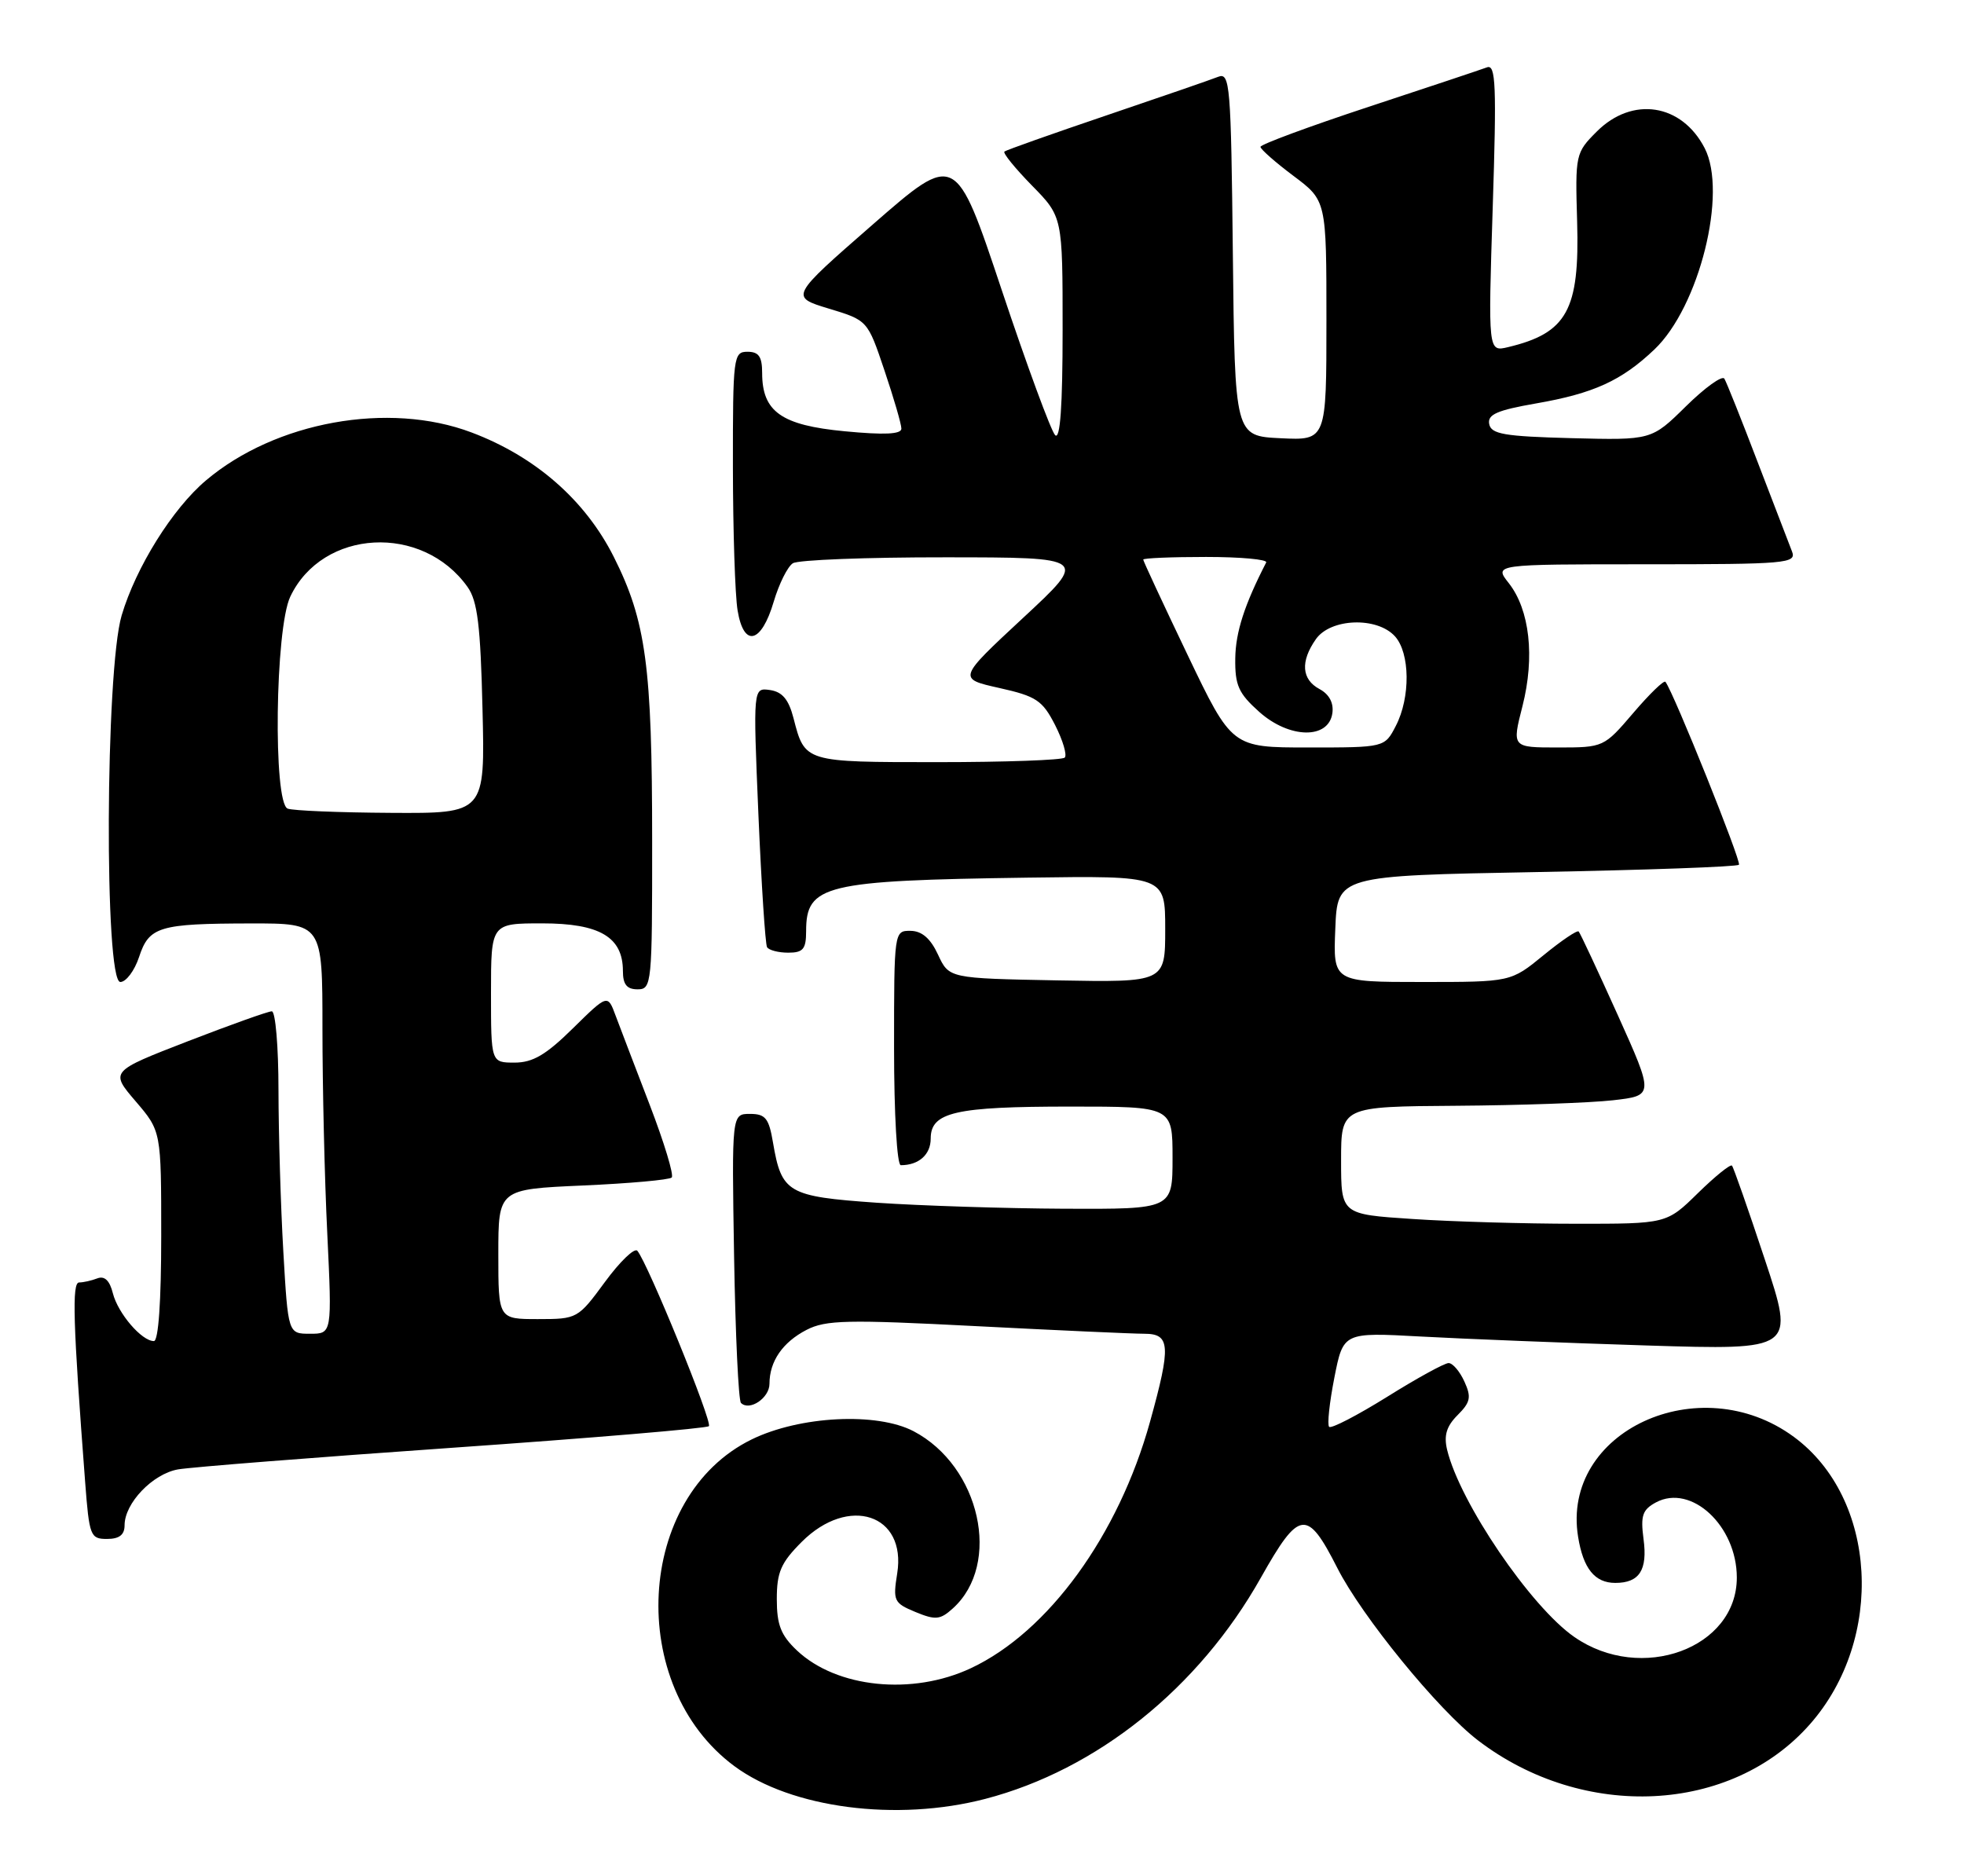 <?xml version="1.0" encoding="UTF-8" standalone="no"?>
<!DOCTYPE svg PUBLIC "-//W3C//DTD SVG 1.1//EN" "http://www.w3.org/Graphics/SVG/1.1/DTD/svg11.dtd" >
<svg xmlns="http://www.w3.org/2000/svg" xmlns:xlink="http://www.w3.org/1999/xlink" version="1.1" viewBox="0 0 268 256">
 <g >
 <path fill="currentColor"
d=" M 134.45 245.47 C 149.68 241.50 163.58 230.35 172.05 215.29 C 177.30 205.97 178.36 205.84 182.48 213.95 C 185.83 220.57 196.26 233.35 201.71 237.51 C 216.10 248.49 236.23 247.50 246.98 235.28 C 257.25 223.62 256.17 204.45 244.78 196.07 C 231.89 186.59 213.01 195.32 215.34 209.70 C 216.04 214.05 217.62 216.00 220.42 216.00 C 223.71 216.00 224.84 214.24 224.27 210.01 C 223.85 206.81 224.12 206.01 225.97 205.01 C 230.79 202.44 237.00 208.22 237.00 215.27 C 237.00 224.93 223.95 229.71 214.83 223.38 C 208.88 219.26 199.21 205.04 197.47 197.84 C 197.00 195.88 197.38 194.62 198.90 193.10 C 200.66 191.34 200.80 190.65 199.82 188.51 C 199.19 187.13 198.23 186.00 197.67 186.00 C 197.12 186.00 193.34 188.07 189.28 190.61 C 185.21 193.14 181.65 194.99 181.37 194.70 C 181.09 194.42 181.41 191.41 182.08 188.00 C 183.30 181.80 183.30 181.80 193.90 182.38 C 199.73 182.70 213.60 183.25 224.71 183.60 C 244.93 184.23 244.93 184.23 240.82 171.86 C 238.57 165.06 236.55 159.30 236.34 159.06 C 236.13 158.82 234.04 160.51 231.69 162.81 C 227.42 167.00 227.42 167.00 214.96 166.99 C 208.11 166.99 198.11 166.70 192.75 166.34 C 183.00 165.70 183.00 165.70 183.00 158.35 C 183.00 151.00 183.00 151.00 198.75 150.89 C 207.41 150.83 217.02 150.49 220.10 150.14 C 225.70 149.50 225.70 149.50 220.75 138.50 C 218.02 132.45 215.63 127.32 215.42 127.11 C 215.22 126.89 213.05 128.36 210.61 130.36 C 206.16 134.00 206.16 134.00 194.04 134.00 C 181.91 134.00 181.91 134.00 182.21 126.75 C 182.50 119.50 182.50 119.50 209.67 119.00 C 224.61 118.72 237.04 118.28 237.29 118.00 C 237.66 117.59 228.40 94.53 227.26 93.04 C 227.06 92.78 225.09 94.69 222.87 97.29 C 218.87 101.97 218.81 102.00 212.58 102.00 C 206.31 102.00 206.31 102.00 207.75 96.36 C 209.46 89.63 208.74 83.21 205.88 79.57 C 203.85 77.00 203.85 77.00 224.53 77.00 C 243.82 77.00 245.17 76.88 244.53 75.25 C 244.15 74.29 242.04 68.78 239.83 63.02 C 237.63 57.25 235.59 52.15 235.30 51.67 C 235.00 51.20 232.65 52.89 230.06 55.44 C 225.36 60.07 225.36 60.07 214.44 59.79 C 205.26 59.55 203.47 59.24 203.21 57.86 C 202.96 56.56 204.28 55.98 209.61 55.05 C 217.45 53.69 221.27 51.95 225.75 47.69 C 231.87 41.88 235.76 26.30 232.61 20.21 C 229.47 14.13 222.74 13.10 217.89 17.95 C 214.99 20.85 214.94 21.08 215.21 30.26 C 215.56 42.31 213.83 45.45 205.78 47.37 C 203.06 48.02 203.06 48.02 203.69 28.34 C 204.23 11.62 204.11 8.74 202.91 9.19 C 202.14 9.48 194.86 11.91 186.75 14.58 C 178.64 17.26 172.00 19.71 172.00 20.04 C 172.00 20.36 174.03 22.15 176.50 24.00 C 181.00 27.37 181.00 27.37 181.00 43.73 C 181.00 60.10 181.00 60.10 174.75 59.80 C 168.50 59.50 168.50 59.50 168.23 34.65 C 167.98 11.54 167.84 9.85 166.23 10.48 C 165.28 10.86 158.43 13.22 151.00 15.74 C 143.57 18.26 137.30 20.48 137.06 20.68 C 136.82 20.88 138.51 22.96 140.81 25.31 C 145.00 29.58 145.00 29.58 145.00 44.99 C 145.00 55.42 144.67 60.07 143.98 59.38 C 143.43 58.83 140.14 49.91 136.69 39.57 C 130.41 20.76 130.41 20.76 119.10 30.63 C 107.79 40.50 107.79 40.50 113.09 42.11 C 118.39 43.71 118.39 43.71 120.69 50.55 C 121.96 54.31 123.00 57.89 123.00 58.49 C 123.00 59.26 120.68 59.37 115.26 58.85 C 106.62 58.03 104.00 56.18 104.00 50.89 C 104.00 48.67 103.54 48.00 102.00 48.00 C 100.08 48.00 100.00 48.66 100.01 63.75 C 100.02 72.41 100.30 81.21 100.65 83.30 C 101.49 88.41 103.89 87.83 105.58 82.10 C 106.30 79.67 107.47 77.32 108.19 76.86 C 108.91 76.40 118.28 76.04 129.00 76.05 C 148.50 76.06 148.50 76.06 139.59 84.33 C 130.68 92.61 130.68 92.61 136.36 93.88 C 141.42 95.01 142.25 95.57 143.98 98.95 C 145.04 101.04 145.63 103.03 145.29 103.38 C 144.95 103.72 137.15 104.00 127.96 104.00 C 109.75 104.00 109.83 104.03 108.28 98.00 C 107.62 95.45 106.76 94.41 105.07 94.16 C 102.76 93.83 102.76 93.83 103.49 111.16 C 103.90 120.70 104.43 128.84 104.67 129.25 C 104.92 129.66 106.22 130.00 107.56 130.00 C 109.59 130.00 110.00 129.51 110.00 127.07 C 110.00 120.75 112.46 120.15 140.25 119.76 C 159.00 119.50 159.00 119.50 159.00 126.78 C 159.00 134.05 159.00 134.05 144.25 133.78 C 129.50 133.50 129.50 133.50 128.00 130.27 C 126.97 128.05 125.80 127.04 124.25 127.02 C 122.01 127.00 122.00 127.07 122.00 143.00 C 122.00 152.05 122.40 159.00 122.92 159.00 C 125.38 159.00 127.00 157.55 127.00 155.37 C 127.00 151.76 130.32 151.00 146.07 151.00 C 160.00 151.00 160.00 151.00 160.00 158.00 C 160.00 165.00 160.00 165.00 145.25 164.94 C 137.14 164.90 125.60 164.53 119.62 164.12 C 107.48 163.27 106.65 162.78 105.48 155.91 C 104.92 152.59 104.45 152.00 102.34 152.00 C 99.85 152.00 99.85 152.00 100.17 171.42 C 100.35 182.10 100.77 191.11 101.11 191.44 C 102.27 192.60 105.00 190.77 105.00 188.83 C 105.00 185.77 106.79 183.16 110.06 181.47 C 112.68 180.12 115.59 180.05 133.17 180.96 C 144.24 181.53 154.58 182.00 156.15 182.00 C 159.70 182.00 159.81 183.62 156.93 194.00 C 152.64 209.48 143.06 222.67 132.50 227.63 C 124.51 231.39 114.18 230.34 108.75 225.22 C 106.56 223.15 106.00 221.73 106.00 218.21 C 106.00 214.53 106.56 213.24 109.40 210.40 C 115.80 204.00 123.72 206.62 122.43 214.70 C 121.83 218.45 121.98 218.75 124.92 219.97 C 127.66 221.10 128.30 221.04 130.03 219.47 C 136.72 213.42 133.76 200.07 124.66 195.30 C 119.65 192.68 109.14 193.21 102.57 196.42 C 86.73 204.17 85.37 230.03 100.22 241.01 C 107.99 246.75 122.36 248.62 134.45 245.47 Z  M 17.00 208.13 C 17.00 205.12 20.83 201.12 24.29 200.51 C 26.06 200.20 42.95 198.87 61.84 197.55 C 80.72 196.23 96.42 194.91 96.73 194.61 C 97.26 194.08 88.39 172.35 86.97 170.68 C 86.58 170.23 84.59 172.15 82.55 174.93 C 78.87 179.94 78.77 180.00 73.41 180.00 C 68.00 180.00 68.00 180.00 68.00 171.14 C 68.00 162.28 68.00 162.28 79.54 161.77 C 85.88 161.49 91.34 161.00 91.66 160.68 C 91.98 160.35 90.63 155.91 88.67 150.80 C 86.70 145.68 84.60 140.18 84.00 138.58 C 82.92 135.66 82.92 135.66 78.17 140.33 C 74.51 143.94 72.70 145.00 70.22 145.00 C 67.00 145.00 67.00 145.00 67.00 135.50 C 67.00 126.00 67.00 126.00 74.00 126.00 C 81.83 126.00 85.00 127.87 85.00 132.50 C 85.00 134.33 85.53 135.00 87.00 135.00 C 88.93 135.00 89.00 134.34 88.99 114.75 C 88.99 90.92 88.15 84.74 83.76 76.00 C 79.87 68.26 73.07 62.30 64.34 59.01 C 53.03 54.74 37.59 57.53 28.10 65.56 C 23.54 69.41 18.55 77.40 16.60 83.98 C 14.37 91.49 14.22 134.00 16.42 134.00 C 17.20 134.00 18.35 132.47 18.97 130.61 C 20.34 126.43 21.68 126.03 34.25 126.01 C 44.00 126.00 44.00 126.00 44.00 140.34 C 44.00 148.23 44.29 160.83 44.66 168.34 C 45.31 182.00 45.31 182.00 42.31 182.00 C 39.31 182.00 39.31 182.00 38.66 170.75 C 38.30 164.56 38.01 154.66 38.00 148.75 C 38.00 142.84 37.59 138.00 37.09 138.00 C 36.59 138.00 31.42 139.85 25.60 142.10 C 15.02 146.20 15.02 146.20 18.51 150.28 C 22.00 154.36 22.00 154.36 22.00 168.68 C 22.00 177.56 21.62 183.00 21.00 183.00 C 19.33 183.00 16.09 179.21 15.40 176.47 C 14.97 174.74 14.27 174.07 13.29 174.44 C 12.49 174.75 11.37 175.00 10.80 175.00 C 9.80 175.00 9.96 180.46 11.62 202.25 C 12.18 209.60 12.33 210.00 14.60 210.00 C 16.28 210.00 17.00 209.44 17.00 208.13 Z  M 162.05 89.36 C 158.72 82.40 156.00 76.55 156.00 76.36 C 156.00 76.16 159.86 76.00 164.58 76.00 C 169.30 76.00 172.99 76.34 172.78 76.75 C 169.82 82.51 168.61 86.24 168.56 89.83 C 168.51 93.52 169.00 94.61 171.83 97.14 C 175.94 100.81 181.30 100.91 181.81 97.32 C 182.01 95.92 181.38 94.74 180.06 94.03 C 177.61 92.72 177.42 90.27 179.56 87.22 C 181.56 84.36 187.90 84.13 190.35 86.83 C 192.42 89.12 192.48 95.17 190.47 99.05 C 188.95 102.00 188.95 102.00 178.52 102.00 C 168.10 102.00 168.10 102.00 162.05 89.36 Z  M 39.25 110.34 C 37.25 109.53 37.54 85.77 39.61 81.42 C 44.00 72.16 57.65 71.42 63.81 80.11 C 65.16 82.02 65.57 85.36 65.84 96.75 C 66.19 111.00 66.19 111.00 53.34 110.92 C 46.28 110.88 39.94 110.62 39.25 110.34 Z "/>
</g>
</svg>